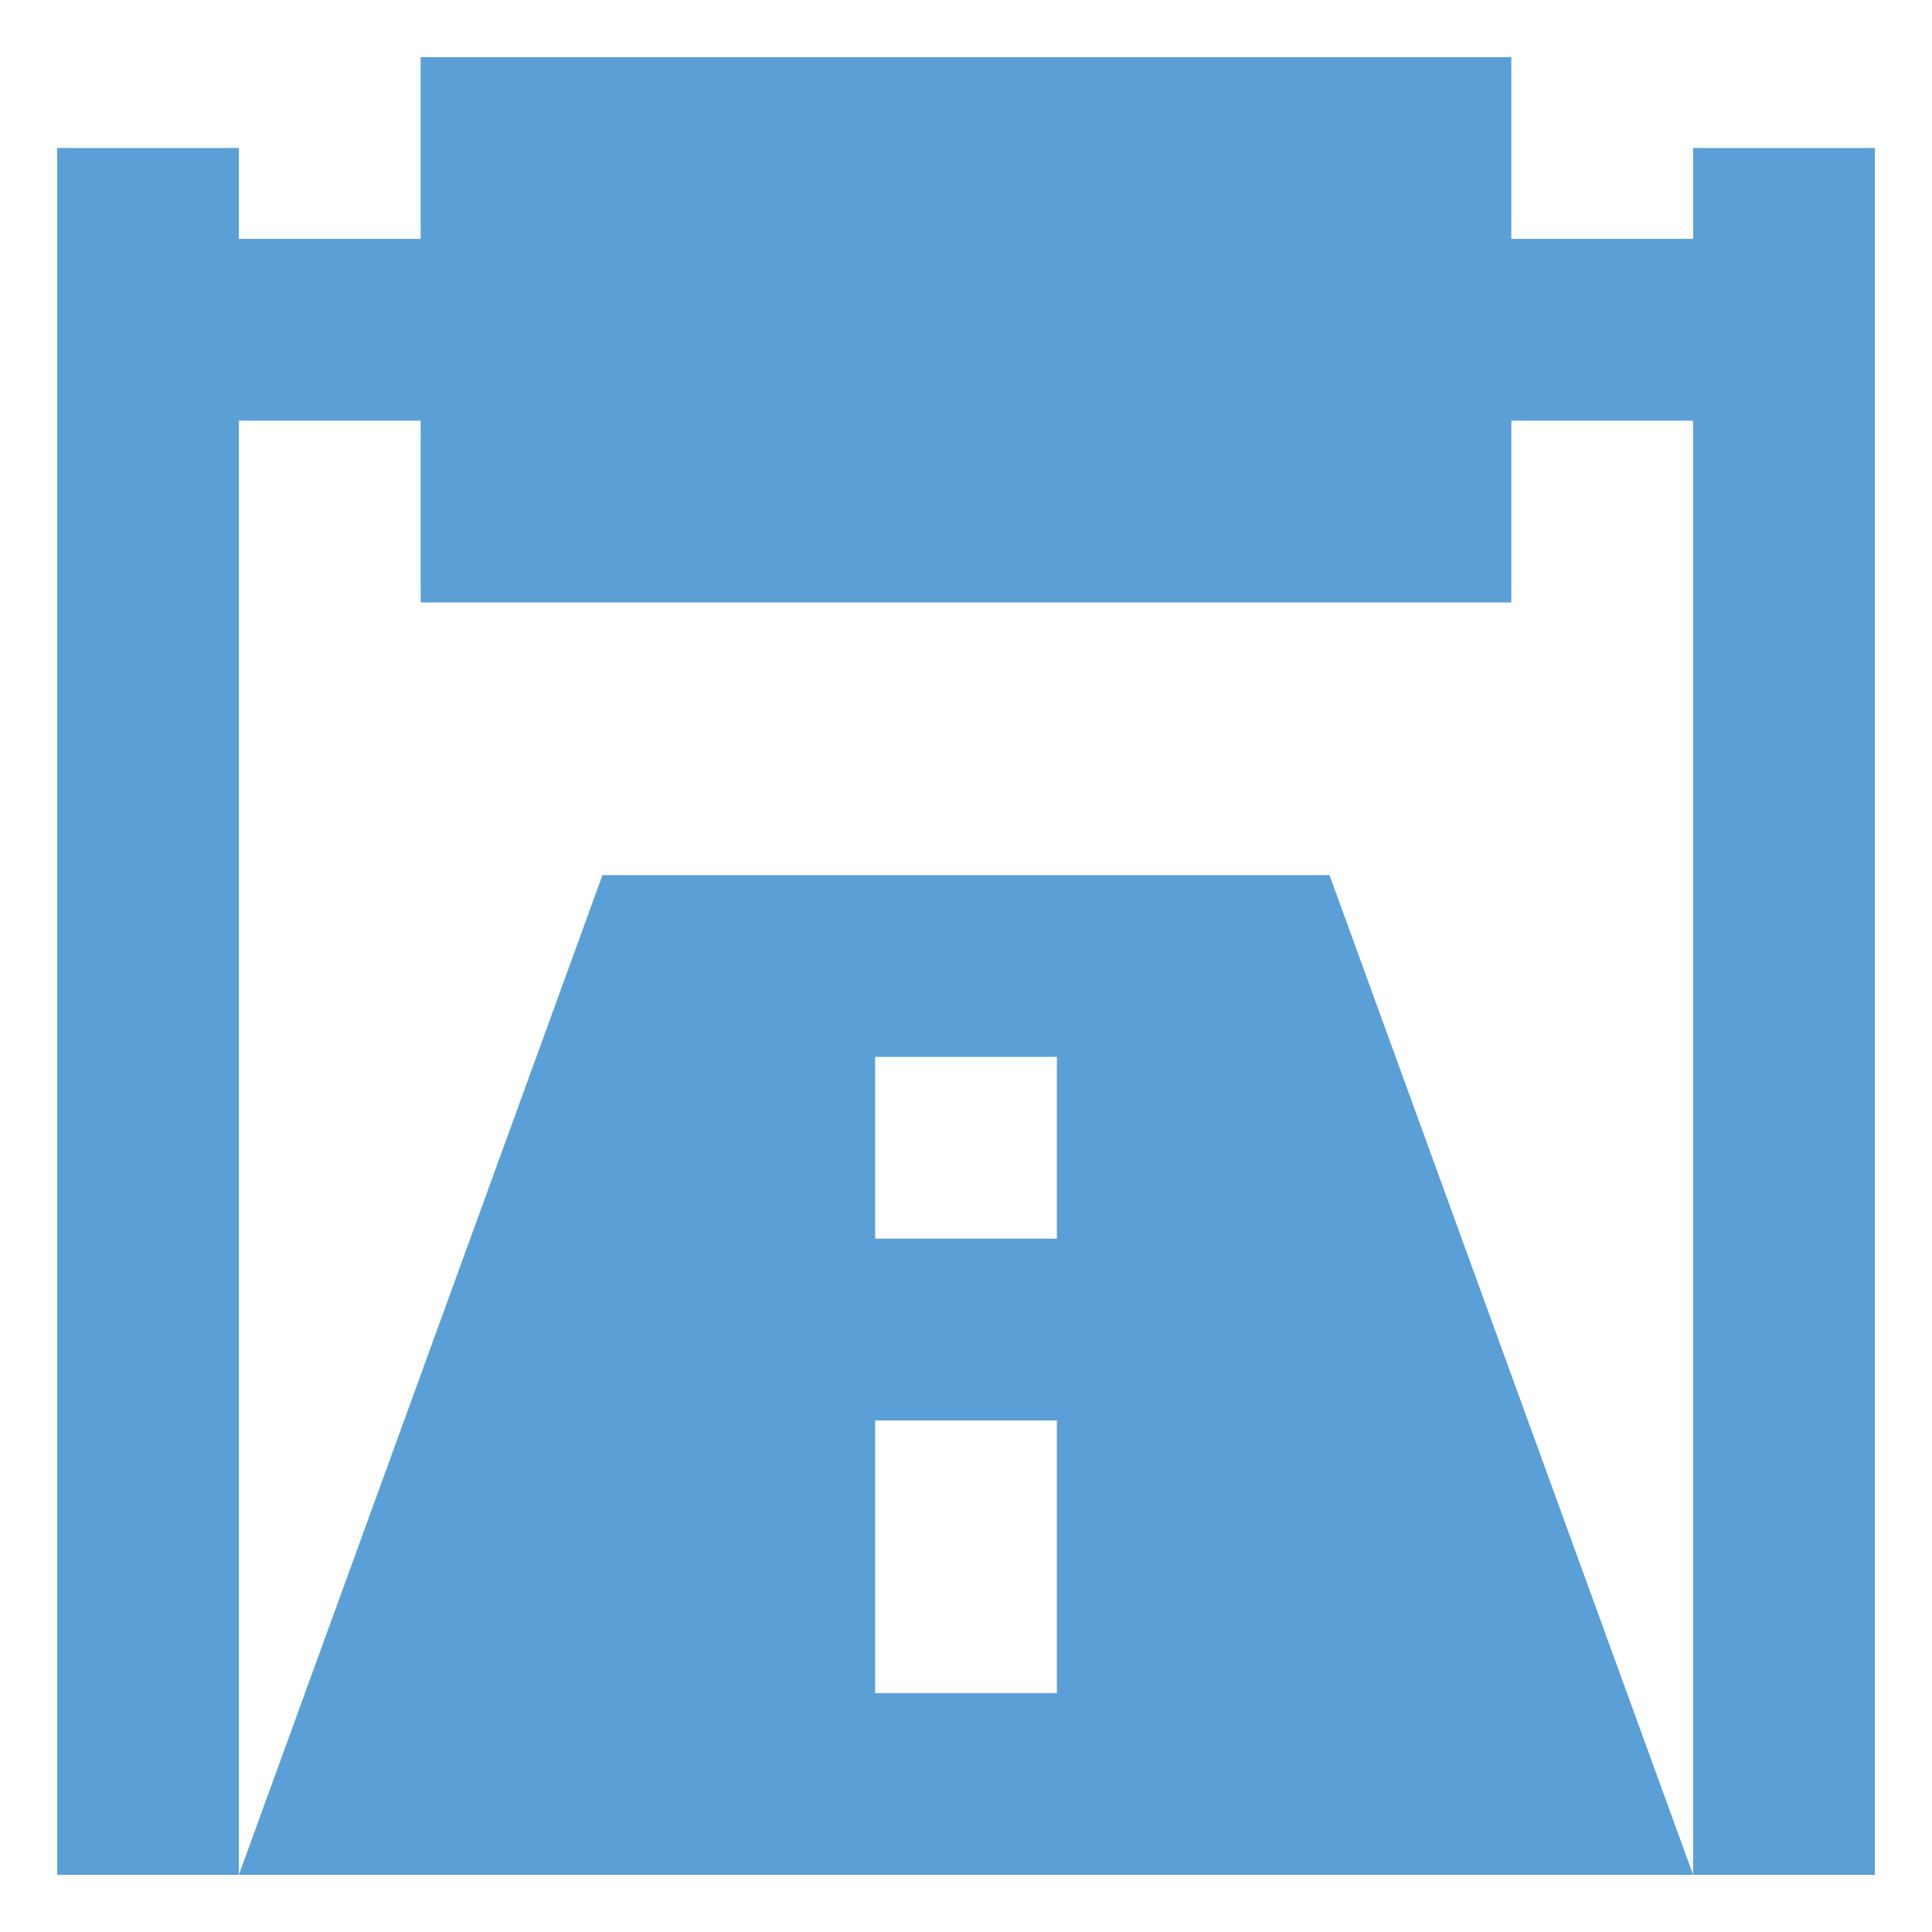 <svg width="31" height="31" viewBox="0 0 31 31" fill="none" xmlns="http://www.w3.org/2000/svg">
<path d="M21.333 14.042H9.667L3.833 30.083H27.167L21.333 14.042ZM16.958 27.167H14.042V22.792H16.958V27.167ZM16.958 19.875H14.042V16.958H16.958V19.875Z" fill="#5A9FD6"/>
<path d="M27.167 2.375V3.833H24.25V0.917H6.75V3.833H3.833V2.375H0.917V30.083H3.833V6.75H6.75V9.667H24.25V6.75H27.167V30.083H30.083V2.375H27.167Z" fill="#5A9FD6"/>
</svg>
